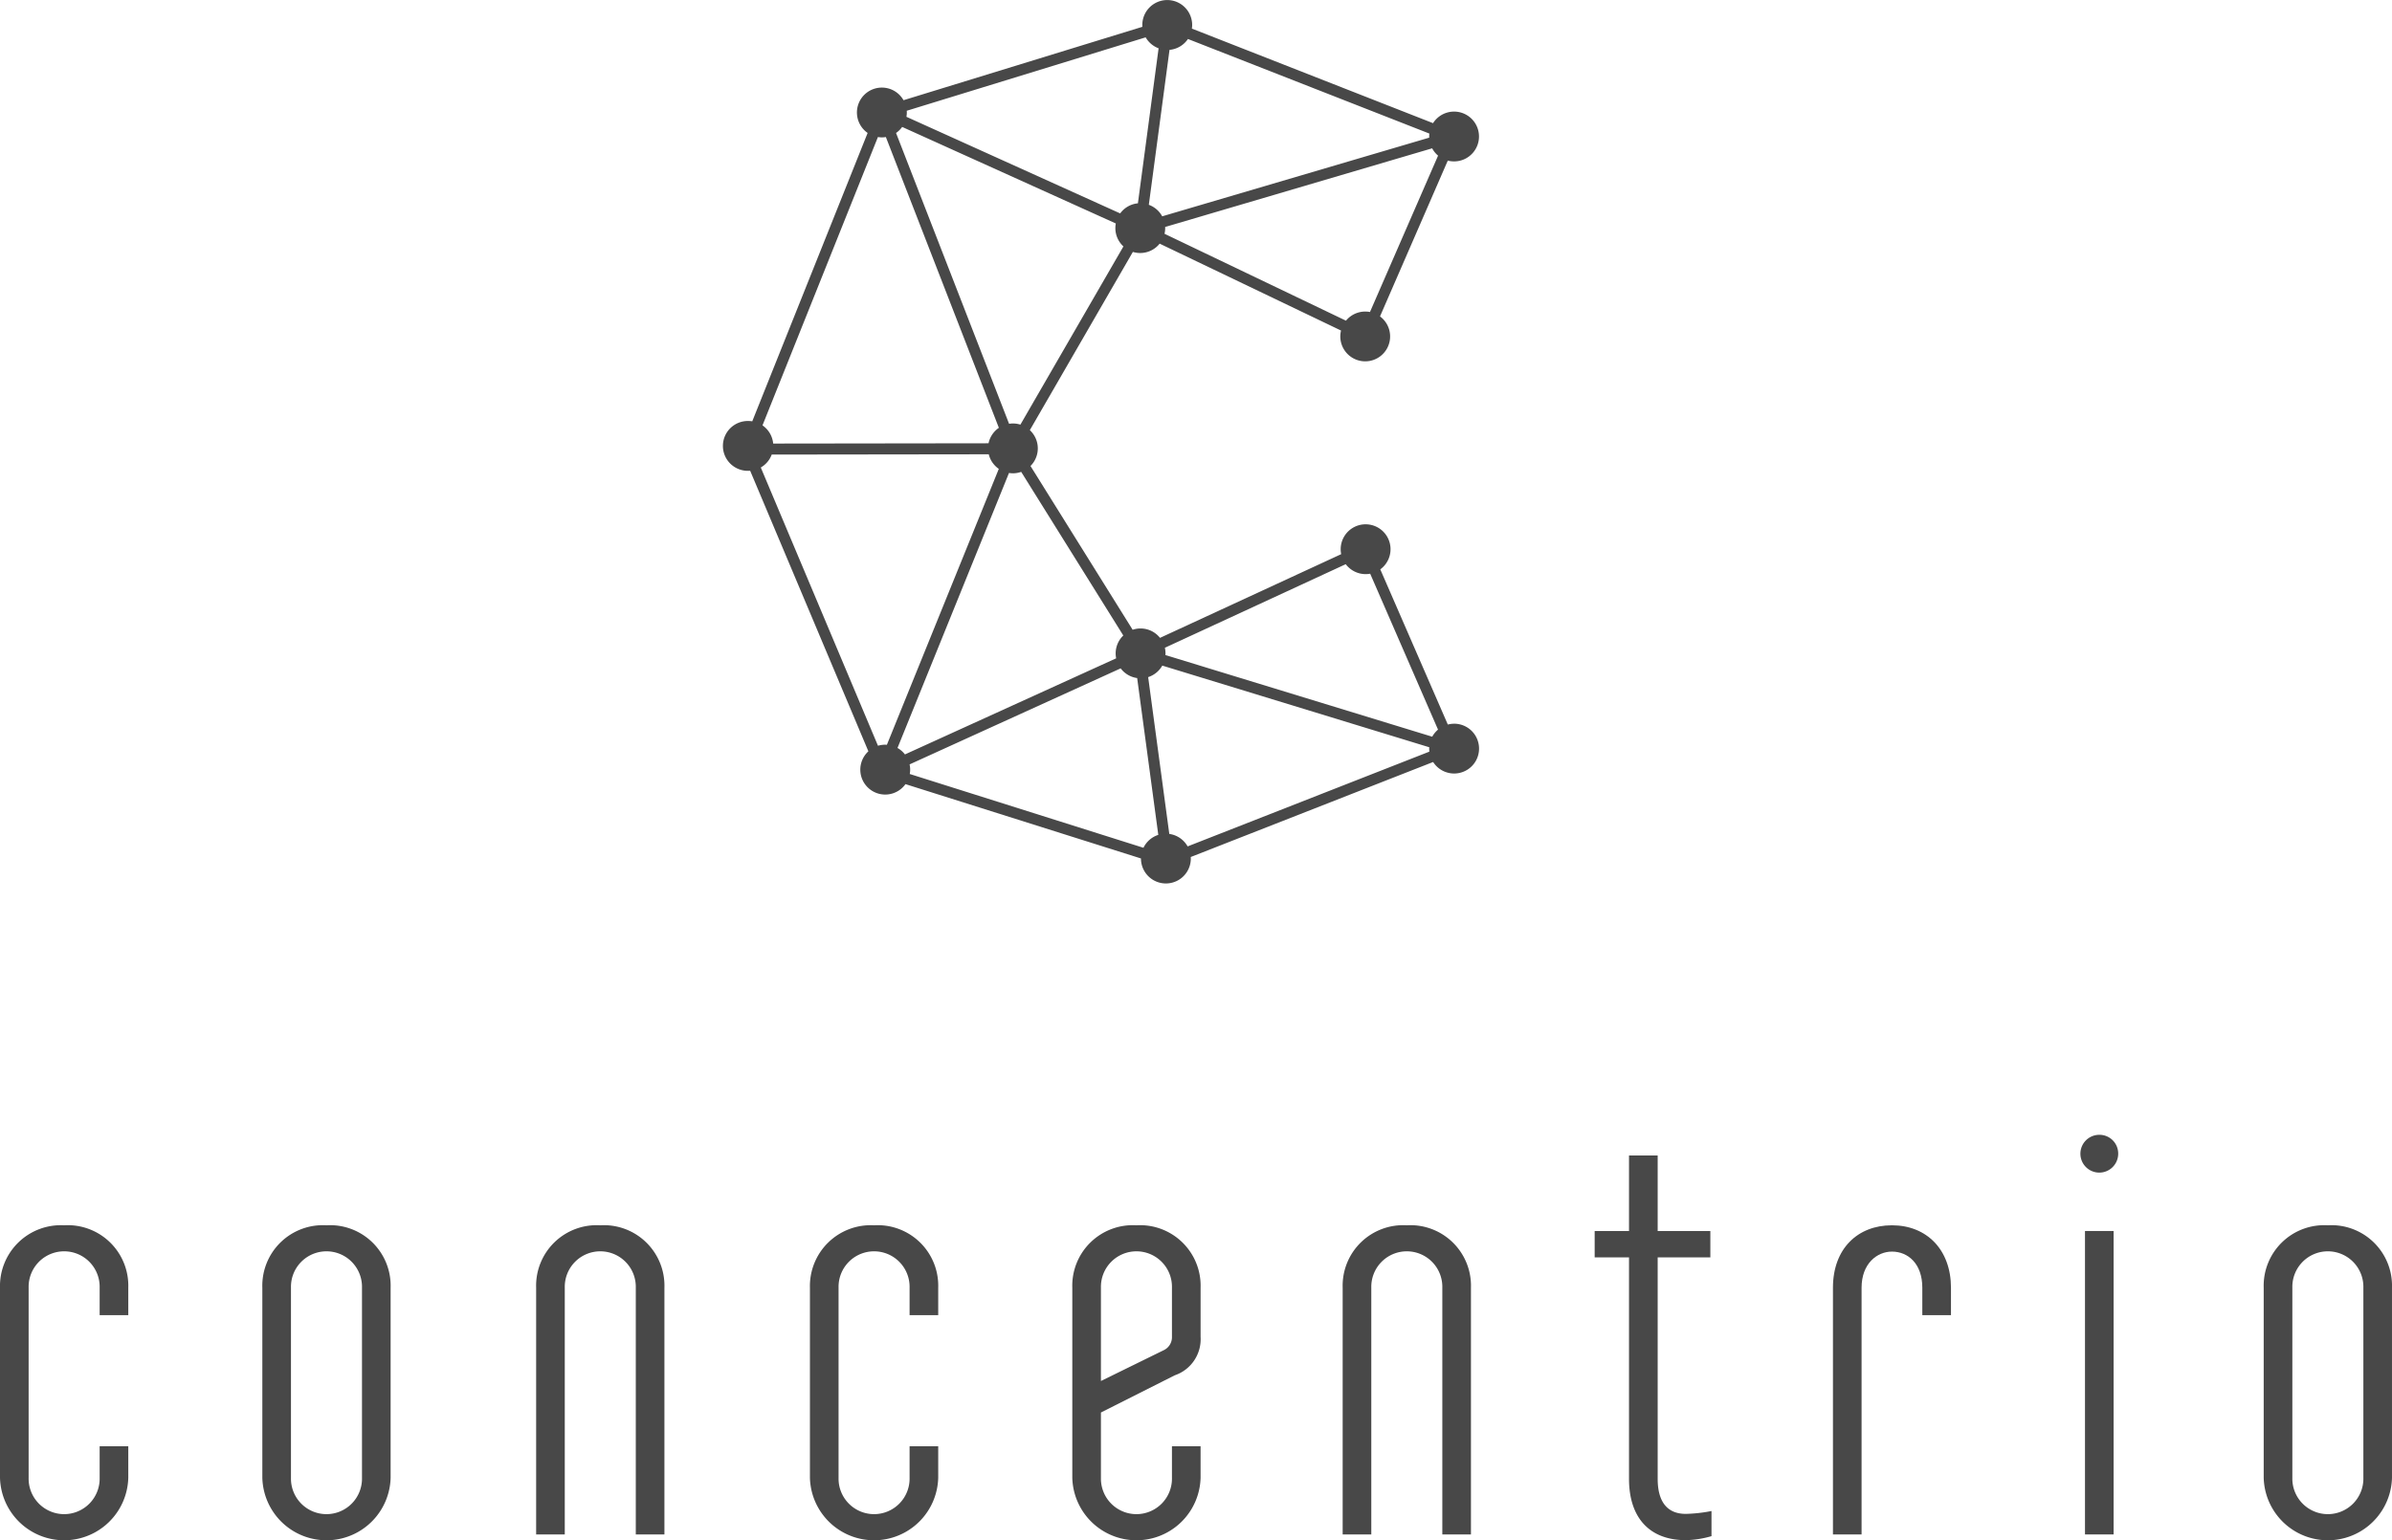 <svg xmlns="http://www.w3.org/2000/svg" width="228.417" height="147.115" viewBox="0 0 228.417 147.115">
  <g id="Gruppe_210" data-name="Gruppe 210" transform="translate(-140 -26.543)">
    <g id="Logo" transform="translate(140 26.543)">
      <g id="Gruppe_209" data-name="Gruppe 209">
        <g id="Gruppe_208" data-name="Gruppe 208" transform="translate(0 108.397)">
          <g id="Gruppe_196" data-name="Gruppe 196" transform="translate(198.661)">
            <path id="Pfad_125" data-name="Pfad 125" d="M331.939,346.512a1.805,1.805,0,1,0,1.805,1.805A1.787,1.787,0,0,0,331.939,346.512Z" transform="translate(-330.134 -346.512)" fill="#484848"/>
          </g>
          <g id="Gruppe_207" data-name="Gruppe 207" transform="translate(0 1.97)">
            <g id="Gruppe_197" data-name="Gruppe 197" transform="translate(0 6.672)">
              <path id="Pfad_126" data-name="Pfad 126" d="M260.541,349.806a5.812,5.812,0,0,0-6.124,5.961v18.156a6.127,6.127,0,0,0,12.25,0v-3.009h-2.734v3.009a3.392,3.392,0,1,1-6.782,0V355.767a3.392,3.392,0,1,1,6.782,0v2.624h2.734v-2.624A5.783,5.783,0,0,0,260.541,349.806Z" transform="translate(-254.417 -349.806)" fill="#484848"/>
            </g>
            <g id="Gruppe_198" data-name="Gruppe 198" transform="translate(25.051 6.672)">
              <path id="Pfad_127" data-name="Pfad 127" d="M270.089,349.806a5.782,5.782,0,0,0-6.124,5.961v18.156a6.127,6.127,0,0,0,12.25,0V355.767A5.783,5.783,0,0,0,270.089,349.806Zm3.392,24.117a3.392,3.392,0,1,1-6.782,0V355.767a3.392,3.392,0,1,1,6.782,0Z" transform="translate(-263.965 -349.806)" fill="#484848"/>
            </g>
            <g id="Gruppe_199" data-name="Gruppe 199" transform="translate(51.197 6.672)">
              <path id="Pfad_128" data-name="Pfad 128" d="M280.054,349.806a5.782,5.782,0,0,0-6.124,5.961v23.569h2.734V355.767a3.392,3.392,0,1,1,6.782,0v23.569h2.734V355.767A5.783,5.783,0,0,0,280.054,349.806Z" transform="translate(-273.93 -349.806)" fill="#484848"/>
            </g>
            <g id="Gruppe_200" data-name="Gruppe 200" transform="translate(77.342 6.672)">
              <path id="Pfad_129" data-name="Pfad 129" d="M290.019,349.806a5.81,5.81,0,0,0-6.124,5.961v18.156a6.127,6.127,0,0,0,12.25,0v-3.009h-2.734v3.009a3.392,3.392,0,1,1-6.782,0V355.767a3.392,3.392,0,1,1,6.782,0v2.624h2.734v-2.624A5.783,5.783,0,0,0,290.019,349.806Z" transform="translate(-283.895 -349.806)" fill="#484848"/>
            </g>
            <g id="Gruppe_201" data-name="Gruppe 201" transform="translate(102.396 6.672)">
              <path id="Pfad_130" data-name="Pfad 130" d="M299.568,349.806a5.782,5.782,0,0,0-6.124,5.961v18.156a6.127,6.127,0,0,0,12.25,0v-3.009H302.96v3.009a3.392,3.392,0,1,1-6.782,0v-6.234l7.053-3.555a3.64,3.64,0,0,0,2.464-3.665v-4.7A5.783,5.783,0,0,0,299.568,349.806Zm3.392,10.663a1.371,1.371,0,0,1-.766,1.259l-6.016,2.952v-8.913a3.392,3.392,0,1,1,6.782,0Z" transform="translate(-293.444 -349.806)" fill="#484848"/>
            </g>
            <g id="Gruppe_202" data-name="Gruppe 202" transform="translate(128.214 6.672)">
              <path id="Pfad_131" data-name="Pfad 131" d="M309.408,349.806a5.782,5.782,0,0,0-6.124,5.961v23.569h2.734V355.767a3.392,3.392,0,1,1,6.782,0v23.569h2.734V355.767A5.783,5.783,0,0,0,309.408,349.806Z" transform="translate(-303.284 -349.806)" fill="#484848"/>
            </g>
            <g id="Gruppe_203" data-name="Gruppe 203" transform="translate(152.279)">
              <path id="Pfad_132" data-name="Pfad 132" d="M318.472,378.16V357h5.03v-2.516h-5.03v-7.218h-2.737v7.218h-3.28V357h3.28V378.16c0,3.72,1.97,5.851,5.415,5.851a9.25,9.25,0,0,0,2.461-.383v-2.4a14.234,14.234,0,0,1-2.461.273C319.346,381.5,318.472,380.293,318.472,378.16Z" transform="translate(-312.456 -347.263)" fill="#484848"/>
            </g>
            <g id="Gruppe_204" data-name="Gruppe 204" transform="translate(175.032 6.672)">
              <path id="Pfad_133" data-name="Pfad 133" d="M326.761,349.806c-3.28,0-5.633,2.241-5.633,5.961v23.569h2.734V355.767c0-2.3,1.477-3.448,2.9-3.448,1.532,0,2.9,1.149,2.9,3.448v2.624h2.737v-2.624C332.394,352.157,330.1,349.806,326.761,349.806Z" transform="translate(-321.128 -349.806)" fill="#484848"/>
            </g>
            <g id="Gruppe_205" data-name="Gruppe 205" transform="translate(199.1 7.218)">
              <rect id="Rechteck_15" data-name="Rechteck 15" width="2.734" height="28.984" fill="#484848"/>
            </g>
            <g id="Gruppe_206" data-name="Gruppe 206" transform="translate(216.166 6.672)">
              <path id="Pfad_134" data-name="Pfad 134" d="M342.93,349.806a5.782,5.782,0,0,0-6.124,5.961v18.156a6.127,6.127,0,0,0,12.25,0V355.767A5.783,5.783,0,0,0,342.93,349.806Zm3.393,24.117a3.392,3.392,0,1,1-6.782,0V355.767a3.392,3.392,0,1,1,6.782,0Z" transform="translate(-336.806 -349.806)" fill="#484848"/>
            </g>
          </g>
        </g>
        <path id="Pfad_135" data-name="Pfad 135" d="M350.521,374.328a2.367,2.367,0,0,0-.6.079l-6.449-14.824a2.38,2.38,0,1,0-3.781-1.923,2.333,2.333,0,0,0,.047.472l-17.3,7.995a2.373,2.373,0,0,0-2.613-.774l-9.755-15.643a2.375,2.375,0,0,0-.063-3.424l9.839-17.025a2.379,2.379,0,0,0,2.558-.79l17.319,8.3a2.378,2.378,0,1,0,3.723-1.349l6.473-14.884a2.379,2.379,0,1,0-1.409-3.576l-23.031-9.033a2.159,2.159,0,0,0,.029-.346,2.38,2.38,0,1,0-4.76,0c0,.058,0,.118.008.176l-22.811,7.011a2.379,2.379,0,1,0-3.427,3.127L283.5,345.443a2.46,2.46,0,0,0-.373-.031,2.38,2.38,0,1,0,0,4.759c.06,0,.115-.005.173-.008l11.29,26.8a2.378,2.378,0,1,0,3.542,3.135l22.488,7.1v.008a2.38,2.38,0,0,0,4.76,0c0-.05-.005-.1-.008-.147l23.147-9.075a2.379,2.379,0,1,0,2-3.658Zm-10.348-15.239a2.383,2.383,0,0,0,2.335.91l6.478,14.892a2.385,2.385,0,0,0-.554.677l-25.479-7.8c.005-.052.008-.1.008-.16a2.4,2.4,0,0,0-.06-.535ZM318.932,365.9a2.371,2.371,0,0,0-.729,1.711,2.318,2.318,0,0,0,.047.47l-20.169,9.18a2.353,2.353,0,0,0-.711-.617l10.647-26.269a2.516,2.516,0,0,0,.375.032,2.378,2.378,0,0,0,.79-.136Zm-9.826-20.142a2.372,2.372,0,0,0-.714-.11,2.418,2.418,0,0,0-.367.031L297.231,317.9a2.351,2.351,0,0,0,.585-.577l20.4,9.22a2.46,2.46,0,0,0-.042.443,2.375,2.375,0,0,0,.771,1.75ZM342.488,335a2.537,2.537,0,0,0-.451-.042,2.377,2.377,0,0,0-1.842.871l-17.327-8.3a2.247,2.247,0,0,0,.063-.535c0-.039,0-.079-.005-.115l25.5-7.514a2.381,2.381,0,0,0,.564.7Zm5.672-17.044a2.488,2.488,0,0,0-.018.283c0,.037.005.074.005.108l-25.5,7.514a2.383,2.383,0,0,0-1.278-1.1l1.976-14.8a2.379,2.379,0,0,0,1.761-1.039Zm-27.093-9.191a2.385,2.385,0,0,0,1.236,1.047l-1.976,14.808a2.357,2.357,0,0,0-1.692.963l-20.413-9.228a2.368,2.368,0,0,0,.039-.412c0-.055-.005-.11-.01-.165ZM295.5,318.288a2.673,2.673,0,0,0,.386.034,2.218,2.218,0,0,0,.373-.034l10.791,27.775a2.393,2.393,0,0,0-.986,1.477l-20.565.026a2.382,2.382,0,0,0-1.021-1.737Zm-11.185,31.566a2.383,2.383,0,0,0,1.044-1.236l20.725-.026a2.384,2.384,0,0,0,.96,1.393L296.357,376.34c-.052,0-.1-.008-.158-.008a2.419,2.419,0,0,0-.693.1ZM298.54,379.13a2.189,2.189,0,0,0,.039-.417,2.276,2.276,0,0,0-.055-.5l20.158-9.173a2.362,2.362,0,0,0,1.574.926l2.018,14.979a2.382,2.382,0,0,0-1.417,1.233Zm26.534,6.916a2.376,2.376,0,0,0-1.75-1.191l-2.018-14.979a2.394,2.394,0,0,0,1.349-1.1l25.495,7.8c0,.045-.008.087-.008.129a2.621,2.621,0,0,0,.018.289Z" transform="translate(-211.666 -305.198)" fill="#484848"/>
      </g>
    </g>
  </g>
</svg>
